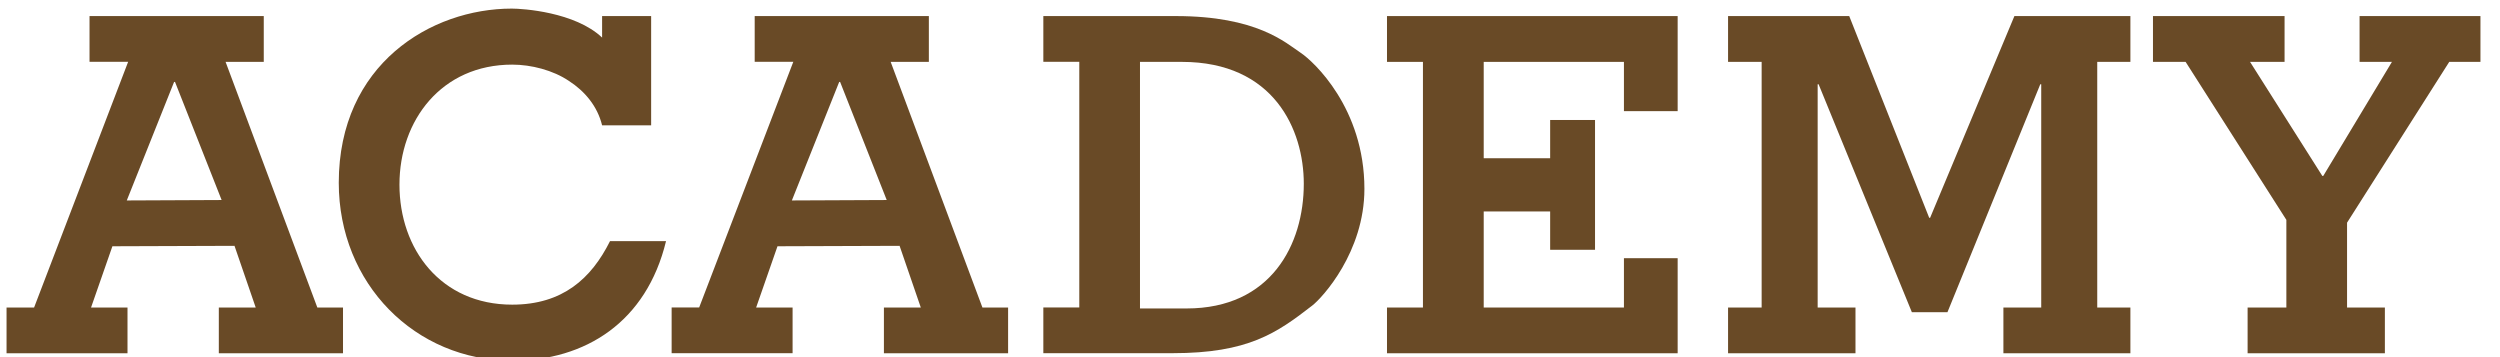 <?xml version="1.0" encoding="UTF-8" standalone="no"?>
<!-- Created with Inkscape (http://www.inkscape.org/) -->

<svg
   width="60.2"
   height="8.6"
   viewBox="0 0 15.928 2.275"
   version="1.1"
   id="svg1"
   xml:space="preserve"
   inkscape:export-filename="academy.svg"
   inkscape:export-xdpi="96"
   inkscape:export-ydpi="96"
   xmlns:inkscape="http://www.inkscape.org/namespaces/inkscape"
   xmlns:sodipodi="http://sodipodi.sourceforge.net/DTD/sodipodi-0.dtd"
   xmlns="http://www.w3.org/2000/svg"
   xmlns:svg="http://www.w3.org/2000/svg"><sodipodi:namedview
     id="namedview1"
     pagecolor="#ffffff"
     bordercolor="#cccccc"
     borderopacity="1"
     inkscape:showpageshadow="0"
     inkscape:pageopacity="1"
     inkscape:pagecheckerboard="0"
     inkscape:deskcolor="#d1d1d1"
     inkscape:document-units="px"
     inkscape:lockguides="true"
     showguides="true"><sodipodi:guide
       position="21.612,5.397"
       orientation="0,-1"
       id="guide2"
       inkscape:locked="true" /></sodipodi:namedview><defs
     id="defs1"><style
       id="style1">&#10;      .cls-1 {&#10;        fill: #694a26;&#10;        stroke-width: 0px;&#10;      }&#10;    </style><style
       id="style1-0">&#10;      .cls-1 {&#10;        fill: #694a26;&#10;        stroke-width: 0px;&#10;      }&#10;    </style><style
       id="style1-1">&#10;      .cls-1 {&#10;        fill: #694a26;&#10;        stroke-width: 0px;&#10;      }&#10;    </style><style
       id="style1-7">&#10;      .cls-1 {&#10;        fill: #694a26;&#10;        stroke-width: 0px;&#10;      }&#10;    </style><style
       id="style1-3">&#10;      .cls-1 {&#10;        fill: #694a26;&#10;        stroke-width: 0px;&#10;      }&#10;    </style></defs><g
     inkscape:label="Layer 1"
     inkscape:groupmode="layer"
     id="layer1"><g
       id="g1"
       transform="matrix(0.055,0,0,0.055,-0.679,3.43)"><g
         id="g2"
         transform="matrix(0.833,0,0,0.833,11.321,-62.846)"><path
           class="cls-1"
           d="m 32.6,9.18 h 5.31 V 2.81 H 13.68 v 6.36 h 5.37 L 5.97,43.34 H 2.14 v 6.36 h 16.82 v -6.36 h -5.07 l 2.97,-8.52 16.98,-0.06 2.95,8.58 H 31.66 V 49.7 H 48.93 V 43.34 H 45.36 Z M 18.86,28.45 25.44,11.97 h 0.13 l 6.48,16.42 z"
           id="path1-5" /><path
           class="cls-1"
           d="m 111.45,43.34 h -5.07 l 2.97,-8.52 16.98,-0.06 2.95,8.58 h -5.13 v 6.36 h 17.27 v -6.36 h -3.57 L 125.09,9.18 h 5.31 V 2.81 h -24.22 v 6.36 h 5.37 L 98.46,43.33 h -3.83 v 6.36 h 16.82 v -6.36 z m 6.48,-31.37 h 0.13 l 6.48,16.42 -13.19,0.06 z"
           id="path2-7" /><path
           class="cls-1"
           d="m 86.06,34.11 c -2.6,5.2 -6.59,8.83 -13.6,8.83 -9.94,0 -15.68,-7.73 -15.68,-16.69 0,-8.96 5.87,-16.69 15.68,-16.69 2.66,0 5.68,0.78 7.89,2.27 2.21,1.43 3.96,3.51 4.61,6.17 h 6.82 V 2.81 H 84.96 V 5.8 C 81.19,2.23 73.89,1.77 72.4,1.77 61.17,1.77 48.34,9.5 48.34,25.99 c 0,14.03 10.61,24.74 24.12,24.74 10.2,0 18.67,-5.39 21.39,-16.62 z"
           id="path3-2" /><path
           class="cls-1"
           d="m 183.7,43.08 c 1.43,-1.1 7.27,-7.47 7.27,-16.24 0,-11.23 -7.08,-17.73 -8.83,-18.9 -2.14,-1.43 -6.1,-5.13 -17.4,-5.13 h -18.42 v 6.36 h 5 v 34.16 h -5 v 6.36 h 17.97 c 10.52,0 14.48,-2.79 19.42,-6.62 z M 159.76,9.18 h 5.83 c 12.79,0 16.95,9.42 16.95,16.95 0,8.44 -4.55,17.34 -16.3,17.34 h -6.48 z"
           id="path4-9" /><polygon
           class="cls-1"
           points="269.51,30.86 258.39,2.81 241.54,2.81 241.54,9.18 246.21,9.18 246.21,43.34 241.54,43.34 241.54,49.7 259.26,49.7 259.26,43.34 254,43.34 254,12.29 254.13,12.29 267.1,43.99 272.05,43.99 284.96,12.29 285.09,12.29 285.09,43.34 279.83,43.34 279.83,49.7 297.49,49.7 297.49,43.34 292.88,43.34 292.88,9.18 297.49,9.18 297.49,2.81 281.36,2.81 269.64,30.86 "
           id="polygon4-7" /><polygon
           class="cls-1"
           points="216.8,29.98 216.8,35.31 223.04,35.31 223.04,17.26 216.8,17.26 216.8,22.58 207.56,22.58 207.56,9.18 227.06,9.18 227.06,16.03 234.53,16.03 234.53,2.81 194.11,2.81 194.11,9.18 199.11,9.18 199.11,43.34 194.11,43.34 194.11,49.7 234.53,49.7 234.53,36.48 227.06,36.48 227.06,43.34 207.56,43.34 207.56,29.98 "
           id="polygon5-5" /><polygon
           class="cls-1"
           points="318.93,2.81 300.63,2.81 300.63,9.18 305.17,9.18 319.18,31.15 319.18,43.34 313.79,43.34 313.79,49.7 332.88,49.7 332.88,43.34 327.62,43.34 327.62,31.54 341.83,9.18 346.17,9.18 346.17,2.81 329.36,2.81 329.36,9.18 333.86,9.18 324.31,25.04 324.18,25.04 314.13,9.18 318.93,9.18 "
           id="polygon6-6" /></g><g
         id="g3"
         transform="matrix(0.789,0,0,0.789,-35.541,76.573)"><path
           class="cls-1"
           d="M 17.85,2.57 C 15.95,1.32 13.99,0.7 11.99,0.7 10.1,0.7 8.39,1.33 6.86,2.59 5.33,3.85 4.12,5.62 3.24,7.89 c -0.88,2.28 -1.32,4.86 -1.32,7.74 0,1.17 0.17,2.24 0.51,3.23 0.34,0.98 0.8,1.76 1.39,2.32 0.59,0.56 1.24,0.84 1.95,0.84 1.07,0 1.94,-0.42 2.6,-1.27 C 9.03,19.91 9.36,18.78 9.36,17.39 9.36,16.57 9.27,15.87 9.08,15.3 8.89,14.73 8.67,14.26 8.42,13.91 8.16,13.56 7.82,13.16 7.4,12.73 6.91,12.23 6.55,11.78 6.32,11.39 6.09,11 5.97,10.5 5.97,9.88 5.97,9.08 6.18,8.16 6.6,7.12 7.02,6.08 7.64,5.19 8.47,4.44 9.3,3.7 10.31,3.33 11.5,3.33 c 2.04,0 3.55,0.98 4.54,2.95 0.98,1.97 1.48,4.72 1.48,8.24 0,2.88 -0.43,5.52 -1.29,7.9 -0.86,2.38 -2.4,4.76 -4.63,7.14 -2.24,2.43 -4.03,4.64 -5.35,6.63 -1.32,1.99 -2.32,4.07 -2.98,6.25 -0.66,2.18 -1,4.64 -1,7.38 v 1.55 H 23.41 V 35.61 H 21.6 c -0.07,2.34 -0.27,4.14 -0.61,5.43 -0.34,1.28 -0.88,2.2 -1.63,2.75 -0.75,0.55 -1.79,0.82 -3.14,0.82 h -5.97 c -0.9,0 -1.59,-0.25 -2.08,-0.76 -0.49,-0.5 -0.73,-1.19 -0.73,-2.06 0,-1.17 0.22,-2.31 0.65,-3.42 0.43,-1.11 1.1,-2.12 2,-3.04 4.49,-4.58 7.7,-8.03 9.64,-10.35 1.94,-2.32 3.18,-4.22 3.74,-5.7 0.55,-1.47 0.83,-3.25 0.83,-5.34 0,-2.22 -0.6,-4.35 -1.8,-6.4 C 21.3,5.49 19.75,3.84 17.85,2.6 Z"
           id="path1-0"
           style="fill:#694a26;stroke-width:0px" /><path
           class="cls-1"
           d="M 47.77,35.33 C 47.58,34.98 47.49,34.45 47.49,33.77 V 1.56 h -3.87 l -15.5,34.61 v 2.3 h 12.36 c 0.49,0 0.83,0.19 1.02,0.55 0.19,0.37 0.28,0.94 0.28,1.72 v 4.57 c 0,1.03 -0.18,1.85 -0.55,2.45 -0.37,0.61 -0.88,0.91 -1.54,0.91 h -2.45 v 2.68 h 14.79 v -2.68 h -2.45 c -0.66,0 -1.18,-0.3 -1.54,-0.91 -0.37,-0.61 -0.55,-1.42 -0.55,-2.45 v -4.84 c 0,-0.8 0.08,-1.33 0.24,-1.59 0.16,-0.26 0.45,-0.4 0.85,-0.4 h 3.44 v -2.61 h -3.24 c -0.49,0 -0.83,-0.18 -1.02,-0.53 z m -5.99,-1.56 c 0,0.8 -0.11,1.35 -0.32,1.65 -0.21,0.3 -0.56,0.45 -1.03,0.45 h -5.69 c -0.73,0 -1.28,-0.25 -1.64,-0.76 -0.36,-0.5 -0.55,-1.24 -0.55,-2.2 0,-0.5 0.09,-1.08 0.27,-1.72 0.18,-0.64 0.47,-1.42 0.88,-2.33 l 5.12,-11.81 c 0.41,-0.96 0.75,-1.62 1.03,-1.99 0.28,-0.37 0.57,-0.55 0.88,-0.55 0.7,0 1.04,0.77 1.04,2.3 v 16.96 z"
           id="path2-4"
           style="fill:#694a26;stroke-width:0px" /><path
           class="cls-1"
           d="M 73.3,2.57 C 71.4,1.32 69.44,0.7 67.44,0.7 c -1.89,0 -3.6,0.63 -5.13,1.89 -1.53,1.26 -2.74,3.03 -3.62,5.3 -0.88,2.28 -1.32,4.86 -1.32,7.74 0,1.17 0.17,2.24 0.51,3.23 0.34,0.98 0.8,1.76 1.39,2.32 0.59,0.56 1.24,0.84 1.95,0.84 1.07,0 1.94,-0.42 2.6,-1.27 0.66,-0.84 1,-1.97 1,-3.36 0,-0.82 -0.09,-1.52 -0.28,-2.09 -0.19,-0.57 -0.41,-1.04 -0.66,-1.39 -0.26,-0.35 -0.6,-0.75 -1.02,-1.18 -0.49,-0.5 -0.85,-0.95 -1.08,-1.34 C 61.55,11 61.43,10.5 61.43,9.88 c 0,-0.8 0.21,-1.72 0.63,-2.76 0.42,-1.04 1.04,-1.93 1.87,-2.68 0.83,-0.74 1.84,-1.11 3.03,-1.11 2.04,0 3.55,0.98 4.54,2.95 0.98,1.97 1.48,4.72 1.48,8.24 0,2.88 -0.43,5.52 -1.29,7.9 -0.86,2.38 -2.4,4.76 -4.63,7.14 -2.24,2.43 -4.03,4.64 -5.35,6.63 -1.32,1.99 -2.32,4.07 -2.98,6.25 -0.66,2.18 -1,4.64 -1,7.38 v 1.55 H 78.87 V 35.61 h -1.81 c -0.07,2.34 -0.27,4.14 -0.61,5.43 -0.34,1.28 -0.88,2.2 -1.63,2.75 -0.75,0.55 -1.79,0.82 -3.14,0.82 h -5.97 c -0.9,0 -1.59,-0.25 -2.08,-0.76 -0.49,-0.5 -0.73,-1.19 -0.73,-2.06 0,-1.17 0.22,-2.31 0.65,-3.42 0.43,-1.11 1.1,-2.12 2,-3.04 4.49,-4.58 7.7,-8.03 9.64,-10.35 1.94,-2.32 3.18,-4.22 3.74,-5.7 0.55,-1.47 0.83,-3.25 0.83,-5.34 0,-2.22 -0.6,-4.35 -1.8,-6.4 -1.2,-2.05 -2.75,-3.7 -4.65,-4.94 z"
           id="path3-8"
           style="fill:#694a26;stroke-width:0px" /><path
           class="cls-1"
           d="m 120.79,31.88 c -0.39,1.4 -0.79,2.38 -1.18,2.94 -0.4,0.56 -0.88,0.84 -1.44,0.84 -0.41,0 -0.75,-0.12 -1.03,-0.34 -0.28,-0.23 -0.54,-0.63 -0.79,-1.2 -0.25,-0.57 -0.52,-1.41 -0.83,-2.51 L 107.31,2.12 H 94.74 V 4.8 h 2.4 c 1.19,0 2.04,0.33 2.54,1 0.5,0.67 0.75,1.79 0.75,3.37 v 35.16 c 0,1.58 -0.25,2.7 -0.75,3.36 -0.5,0.67 -1.35,1 -2.54,1 h -2.4 v 2.68 H 108.4 V 48.69 H 106 c -1.19,0 -2.04,-0.33 -2.54,-1 -0.5,-0.66 -0.75,-1.78 -0.75,-3.36 V 17.48 c 0,-0.87 0.09,-1.49 0.28,-1.85 0.19,-0.36 0.47,-0.55 0.87,-0.55 0.25,0 0.48,0.15 0.68,0.45 0.2,0.3 0.4,0.84 0.62,1.61 l 9.56,34.23 h 2.78 l 9.92,-34.23 c 0.22,-0.78 0.43,-1.31 0.64,-1.61 0.2,-0.3 0.42,-0.45 0.66,-0.45 0.39,0 0.68,0.18 0.87,0.55 0.19,0.37 0.28,0.98 0.28,1.85 v 26.85 c 0,1.58 -0.25,2.7 -0.75,3.36 -0.5,0.67 -1.35,1 -2.54,1 h -2.4 v 2.68 h 17.33 v -2.68 h -2.4 c -1.21,0 -2.06,-0.33 -2.55,-1 -0.49,-0.66 -0.74,-1.78 -0.74,-3.36 V 9.15 c 0,-1.58 0.25,-2.7 0.74,-3.37 0.49,-0.66 1.34,-1 2.55,-1 h 2.4 V 2.1 H 129.3 l -8.52,29.77 z"
           id="path4-5"
           style="fill:#694a26;stroke-width:0px" /><path
           class="cls-1"
           d="m 167.45,4.79 h 2.4 c 1.21,0 2.06,0.33 2.55,0.99 0.49,0.67 0.74,1.79 0.74,3.36 v 27.23 c 0,2.68 -0.35,4.98 -1.05,6.9 -0.7,1.92 -1.7,3.39 -3.02,4.39 -1.32,1.01 -2.9,1.51 -4.75,1.51 -2.7,0 -4.71,-0.95 -6.02,-2.83 -1.31,-1.89 -1.96,-4.79 -1.96,-8.7 V 9.15 c 0,-1.58 0.25,-2.7 0.75,-3.36 0.5,-0.66 1.35,-0.99 2.54,-0.99 h 2.4 V 2.12 H 144.69 V 4.8 h 2.4 c 1.21,0 2.06,0.33 2.55,0.99 0.49,0.67 0.74,1.79 0.74,3.36 v 27.43 c 0,5.17 1.14,9.07 3.42,11.69 2.28,2.62 5.65,3.93 10.12,3.93 2.74,0 4.97,-0.77 6.69,-2.3 1.73,-1.53 2.96,-3.47 3.71,-5.8 0.75,-2.33 1.12,-4.77 1.12,-7.31 V 9.15 c 0,-1.58 0.25,-2.7 0.75,-3.36 0.5,-0.66 1.35,-0.99 2.54,-0.99 h 2.42 V 2.12 H 167.46 V 4.8 Z"
           id="path5"
           style="fill:#694a26;stroke-width:0px" /><path
           class="cls-1"
           d="m 211.39,41.18 c -0.89,2.68 -2.07,4.6 -3.53,5.75 -1.46,1.16 -3.34,1.73 -5.63,1.73 h -1.04 c -1.28,0 -2.29,-0.17 -3.05,-0.52 -0.76,-0.34 -1.31,-0.91 -1.66,-1.72 -0.35,-0.8 -0.52,-1.91 -0.52,-3.33 V 9.15 c 0,-1.58 0.25,-2.7 0.75,-3.37 0.5,-0.66 1.35,-1 2.54,-1 h 2.42 V 2.1 h -17.34 v 2.68 h 2.4 c 1.19,0 2.04,0.33 2.54,1 0.5,0.67 0.75,1.79 0.75,3.37 v 35.16 c 0,1.58 -0.25,2.7 -0.75,3.36 -0.5,0.67 -1.35,1 -2.54,1 h -2.4 v 2.68 h 30.75 V 30.13 h -1.61 c -0.49,4.69 -1.19,8.38 -2.08,11.06 z"
           id="path6"
           style="fill:#694a26;stroke-width:0px" /><path
           class="cls-1"
           d="m 243.37,27.07 c -0.49,-0.27 -0.74,-0.57 -0.74,-0.89 0,-0.34 0.21,-0.65 0.64,-0.93 2.09,-1.42 3.68,-2.99 4.78,-4.7 1.1,-1.72 1.64,-3.71 1.64,-5.97 0,-2.01 -0.56,-3.98 -1.7,-5.91 -1.13,-1.92 -2.68,-3.5 -4.64,-4.72 -1.96,-1.22 -4.13,-1.84 -6.51,-1.84 h -17.75 v 2.68 h 2.4 c 1.19,0 2.04,0.33 2.54,1 0.5,0.67 0.75,1.79 0.75,3.37 v 35.16 c 0,1.58 -0.25,2.7 -0.75,3.36 -0.5,0.67 -1.35,1 -2.54,1 h -2.4 v 2.68 h 18.94 c 2.21,0 4.3,-0.61 6.27,-1.84 1.97,-1.23 3.55,-2.83 4.74,-4.81 1.19,-1.98 1.78,-4.04 1.78,-6.16 0,-2.45 -0.68,-4.66 -2.04,-6.64 -1.36,-1.98 -3.17,-3.59 -5.43,-4.82 z M 230.73,9.15 c 0,-1.58 0.24,-2.7 0.73,-3.37 0.48,-0.66 1.32,-1 2.51,-1 h 2.93 c 1.82,0 3.23,0.75 4.23,2.25 1,1.5 1.5,3.61 1.5,6.34 v 3.16 c 0,2.75 -0.49,4.85 -1.48,6.32 -0.99,1.47 -2.4,2.2 -4.26,2.2 h -3.34 c -0.99,0 -1.7,-0.3 -2.16,-0.89 -0.45,-0.59 -0.67,-1.53 -0.67,-2.81 V 9.16 Z m 12.75,31.14 c 0,2.68 -0.53,4.74 -1.59,6.2 -1.06,1.45 -2.53,2.18 -4.4,2.18 h -3.52 c -1.19,0 -2.03,-0.33 -2.51,-1 -0.48,-0.66 -0.73,-1.78 -0.73,-3.36 V 31.43 c 0,-1.28 0.22,-2.22 0.67,-2.82 0.45,-0.59 1.17,-0.89 2.16,-0.89 h 3.92 c 1.19,0 2.24,0.36 3.15,1.06 0.91,0.71 1.61,1.73 2.1,3.06 0.49,1.33 0.74,2.91 0.74,4.74 v 3.71 z"
           id="path7"
           style="fill:#694a26;stroke-width:0px" /><path
           class="cls-1"
           d="m 255.03,4.79 h 2.4 c 1.19,0 2.04,0.33 2.54,1 0.5,0.67 0.75,1.79 0.75,3.37 v 35.16 c 0,1.58 -0.25,2.7 -0.75,3.36 -0.5,0.67 -1.35,1 -2.54,1 h -2.4 v 2.68 h 31.33 V 31.62 h -1.73 c -0.39,4.58 -0.92,8.05 -1.59,10.4 -0.67,2.36 -1.73,4.06 -3.17,5.1 -1.45,1.04 -3.56,1.56 -6.35,1.56 h -3.57 c -1.19,0 -2.04,-0.33 -2.54,-1 -0.5,-0.66 -0.75,-1.78 -0.75,-3.36 v -8.07 c 0,-2.24 0.14,-4.04 0.43,-5.39 0.29,-1.35 0.75,-2.33 1.38,-2.94 0.63,-0.61 1.47,-0.91 2.52,-0.91 1.73,0 3.02,0.81 3.85,2.42 0.83,1.62 1.31,4.25 1.43,7.91 h 1.78 V 14.78 h -1.78 c -0.14,3.41 -0.62,5.88 -1.44,7.42 -0.82,1.53 -2.1,2.3 -3.84,2.3 -1.05,0 -1.9,-0.29 -2.52,-0.87 -0.63,-0.59 -1.09,-1.51 -1.38,-2.78 -0.29,-1.27 -0.43,-2.96 -0.43,-5.06 V 9.16 c 0,-1.58 0.24,-2.7 0.73,-3.37 0.48,-0.66 1.32,-1 2.51,-1 h 4.72 c 2.18,0 3.92,0.46 5.23,1.39 1.31,0.92 2.33,2.45 3.07,4.58 0.74,2.13 1.31,5.13 1.72,9 h 1.73 V 2.11 h -31.33 v 2.68 z"
           id="path8"
           style="fill:#694a26;stroke-width:0px" /><path
           class="cls-1"
           d="m 326.34,43.69 c 0,1.08 -0.12,1.88 -0.36,2.42 -0.24,0.54 -0.59,0.81 -1.04,0.81 -0.53,0 -0.96,-0.25 -1.31,-0.76 -0.35,-0.5 -0.78,-1.48 -1.29,-2.92 l -3.03,-8.41 c -1.14,-3.18 -2.37,-5.41 -3.7,-6.7 -0.44,-0.41 -0.66,-0.8 -0.66,-1.17 0,-0.39 0.3,-0.72 0.92,-1 1.75,-0.76 3.28,-1.72 4.6,-2.9 1.32,-1.18 2.33,-2.49 3.05,-3.95 0.71,-1.45 1.07,-2.95 1.07,-4.48 0,-2.13 -0.54,-4.15 -1.61,-6.08 -1.07,-1.92 -2.61,-3.48 -4.61,-4.67 -2.01,-1.19 -4.35,-1.79 -7.04,-1.79 H 292.9 v 2.68 h 2.4 c 1.19,0 2.04,0.33 2.54,0.99 0.5,0.67 0.75,1.79 0.75,3.36 v 35.16 c 0,1.58 -0.25,2.7 -0.75,3.36 -0.5,0.67 -1.35,1 -2.54,1 h -2.4 v 2.68 h 17.34 v -2.68 h -2.42 c -1.19,0 -2.04,-0.33 -2.54,-1 -0.5,-0.66 -0.75,-1.79 -0.75,-3.36 v -12.5 c 0,-1.49 0.26,-2.58 0.78,-3.26 0.52,-0.69 1.34,-1.03 2.46,-1.03 h 2.73 c 1.48,0 2.56,0.53 3.25,1.58 0.69,1.05 1.1,2.77 1.24,5.15 l 0.36,7.31 c 0.19,3.66 0.83,6.35 1.92,8.07 1.1,1.72 2.74,2.58 4.93,2.58 1.94,0 3.43,-0.74 4.47,-2.23 1.04,-1.49 1.57,-3.49 1.57,-6.01 V 40.2 h -1.89 v 3.47 z M 311.47,24.84 h -3.72 c -1.12,0 -1.94,-0.34 -2.46,-1.03 -0.52,-0.69 -0.78,-1.77 -0.78,-3.26 V 9.15 c 0,-1.58 0.24,-2.7 0.73,-3.36 0.48,-0.66 1.32,-0.99 2.51,-0.99 h 3.72 c 1.79,0 3.2,0.71 4.23,2.15 1.04,1.43 1.56,3.39 1.56,5.89 v 3.64 c 0,5.59 -1.93,8.38 -5.79,8.38 z"
           id="path9"
           style="fill:#694a26;stroke-width:0px" /><path
           class="cls-1"
           d="m 364.99,43.69 c 0,1.08 -0.12,1.88 -0.36,2.42 -0.24,0.54 -0.59,0.81 -1.04,0.81 -0.53,0 -0.96,-0.25 -1.31,-0.76 -0.35,-0.5 -0.78,-1.48 -1.29,-2.92 l -3.03,-8.41 c -1.14,-3.18 -2.37,-5.41 -3.7,-6.7 -0.44,-0.41 -0.66,-0.8 -0.66,-1.17 0,-0.39 0.3,-0.72 0.92,-1 1.75,-0.76 3.28,-1.72 4.6,-2.9 1.32,-1.18 2.33,-2.49 3.05,-3.95 0.71,-1.45 1.07,-2.95 1.07,-4.48 0,-2.13 -0.54,-4.15 -1.61,-6.08 -1.07,-1.92 -2.61,-3.48 -4.61,-4.67 -2.01,-1.19 -4.35,-1.79 -7.04,-1.79 h -18.43 v 2.68 h 2.4 c 1.19,0 2.04,0.33 2.54,0.99 0.5,0.67 0.75,1.79 0.75,3.36 v 35.16 c 0,1.58 -0.25,2.7 -0.75,3.36 -0.5,0.67 -1.35,1 -2.54,1 h -2.4 v 2.68 h 17.34 v -2.68 h -2.42 c -1.19,0 -2.04,-0.33 -2.54,-1 -0.5,-0.66 -0.75,-1.79 -0.75,-3.36 v -12.5 c 0,-1.49 0.26,-2.58 0.78,-3.26 0.52,-0.69 1.34,-1.03 2.46,-1.03 h 2.73 c 1.48,0 2.56,0.53 3.25,1.58 0.69,1.05 1.1,2.77 1.24,5.15 l 0.36,7.31 c 0.19,3.66 0.83,6.35 1.92,8.07 1.1,1.72 2.74,2.58 4.93,2.58 1.94,0 3.43,-0.74 4.47,-2.23 1.04,-1.49 1.57,-3.49 1.57,-6.01 V 40.2 H 365 v 3.47 z M 350.12,24.84 h -3.72 c -1.12,0 -1.94,-0.34 -2.46,-1.03 -0.52,-0.69 -0.78,-1.77 -0.78,-3.26 V 9.15 c 0,-1.58 0.24,-2.7 0.73,-3.36 0.48,-0.66 1.32,-0.99 2.51,-0.99 h 3.72 c 1.79,0 3.2,0.71 4.23,2.15 1.04,1.43 1.56,3.39 1.56,5.89 v 3.64 c 0,5.59 -1.93,8.38 -5.79,8.38 z"
           id="path10"
           style="fill:#694a26;stroke-width:0px" /><path
           class="cls-1"
           d="m 389.18,2.11 v 2.68 h 1.15 c 0.92,0 1.64,0.3 2.18,0.91 0.53,0.61 0.8,1.44 0.8,2.49 0,0.62 -0.08,1.25 -0.23,1.89 -0.15,0.64 -0.46,1.56 -0.92,2.75 l -3.24,8.34 c -0.31,0.85 -0.67,1.48 -1.1,1.91 -0.43,0.42 -0.87,0.63 -1.33,0.63 -0.46,0 -0.87,-0.21 -1.29,-0.63 -0.42,-0.42 -0.77,-1.03 -1.06,-1.84 L 379.76,9.22 c -0.27,-0.73 -0.41,-1.45 -0.41,-2.16 0,-0.71 0.18,-1.26 0.55,-1.67 0.36,-0.4 0.83,-0.6 1.39,-0.6 h 2.24 V 2.11 h -17.18 v 2.68 h 1.1 c 1.34,0 2.45,0.39 3.33,1.18 0.88,0.79 1.66,2.11 2.36,3.97 l 8.21,21.94 v 12.43 c 0,1.58 -0.25,2.7 -0.75,3.36 -0.5,0.67 -1.35,1 -2.54,1 h -2.42 v 2.68 h 17.57 v -2.68 h -2.42 c -1.19,0 -2.04,-0.33 -2.54,-1 -0.5,-0.66 -0.75,-1.78 -0.75,-3.36 V 30.68 l 8.26,-20.6 c 0.7,-1.74 1.57,-3.06 2.63,-3.95 1.05,-0.89 2.25,-1.34 3.59,-1.34 h 0.71 V 2.11 Z"
           id="path11"
           style="fill:#694a26;stroke-width:0px" /></g></g></g></svg>
